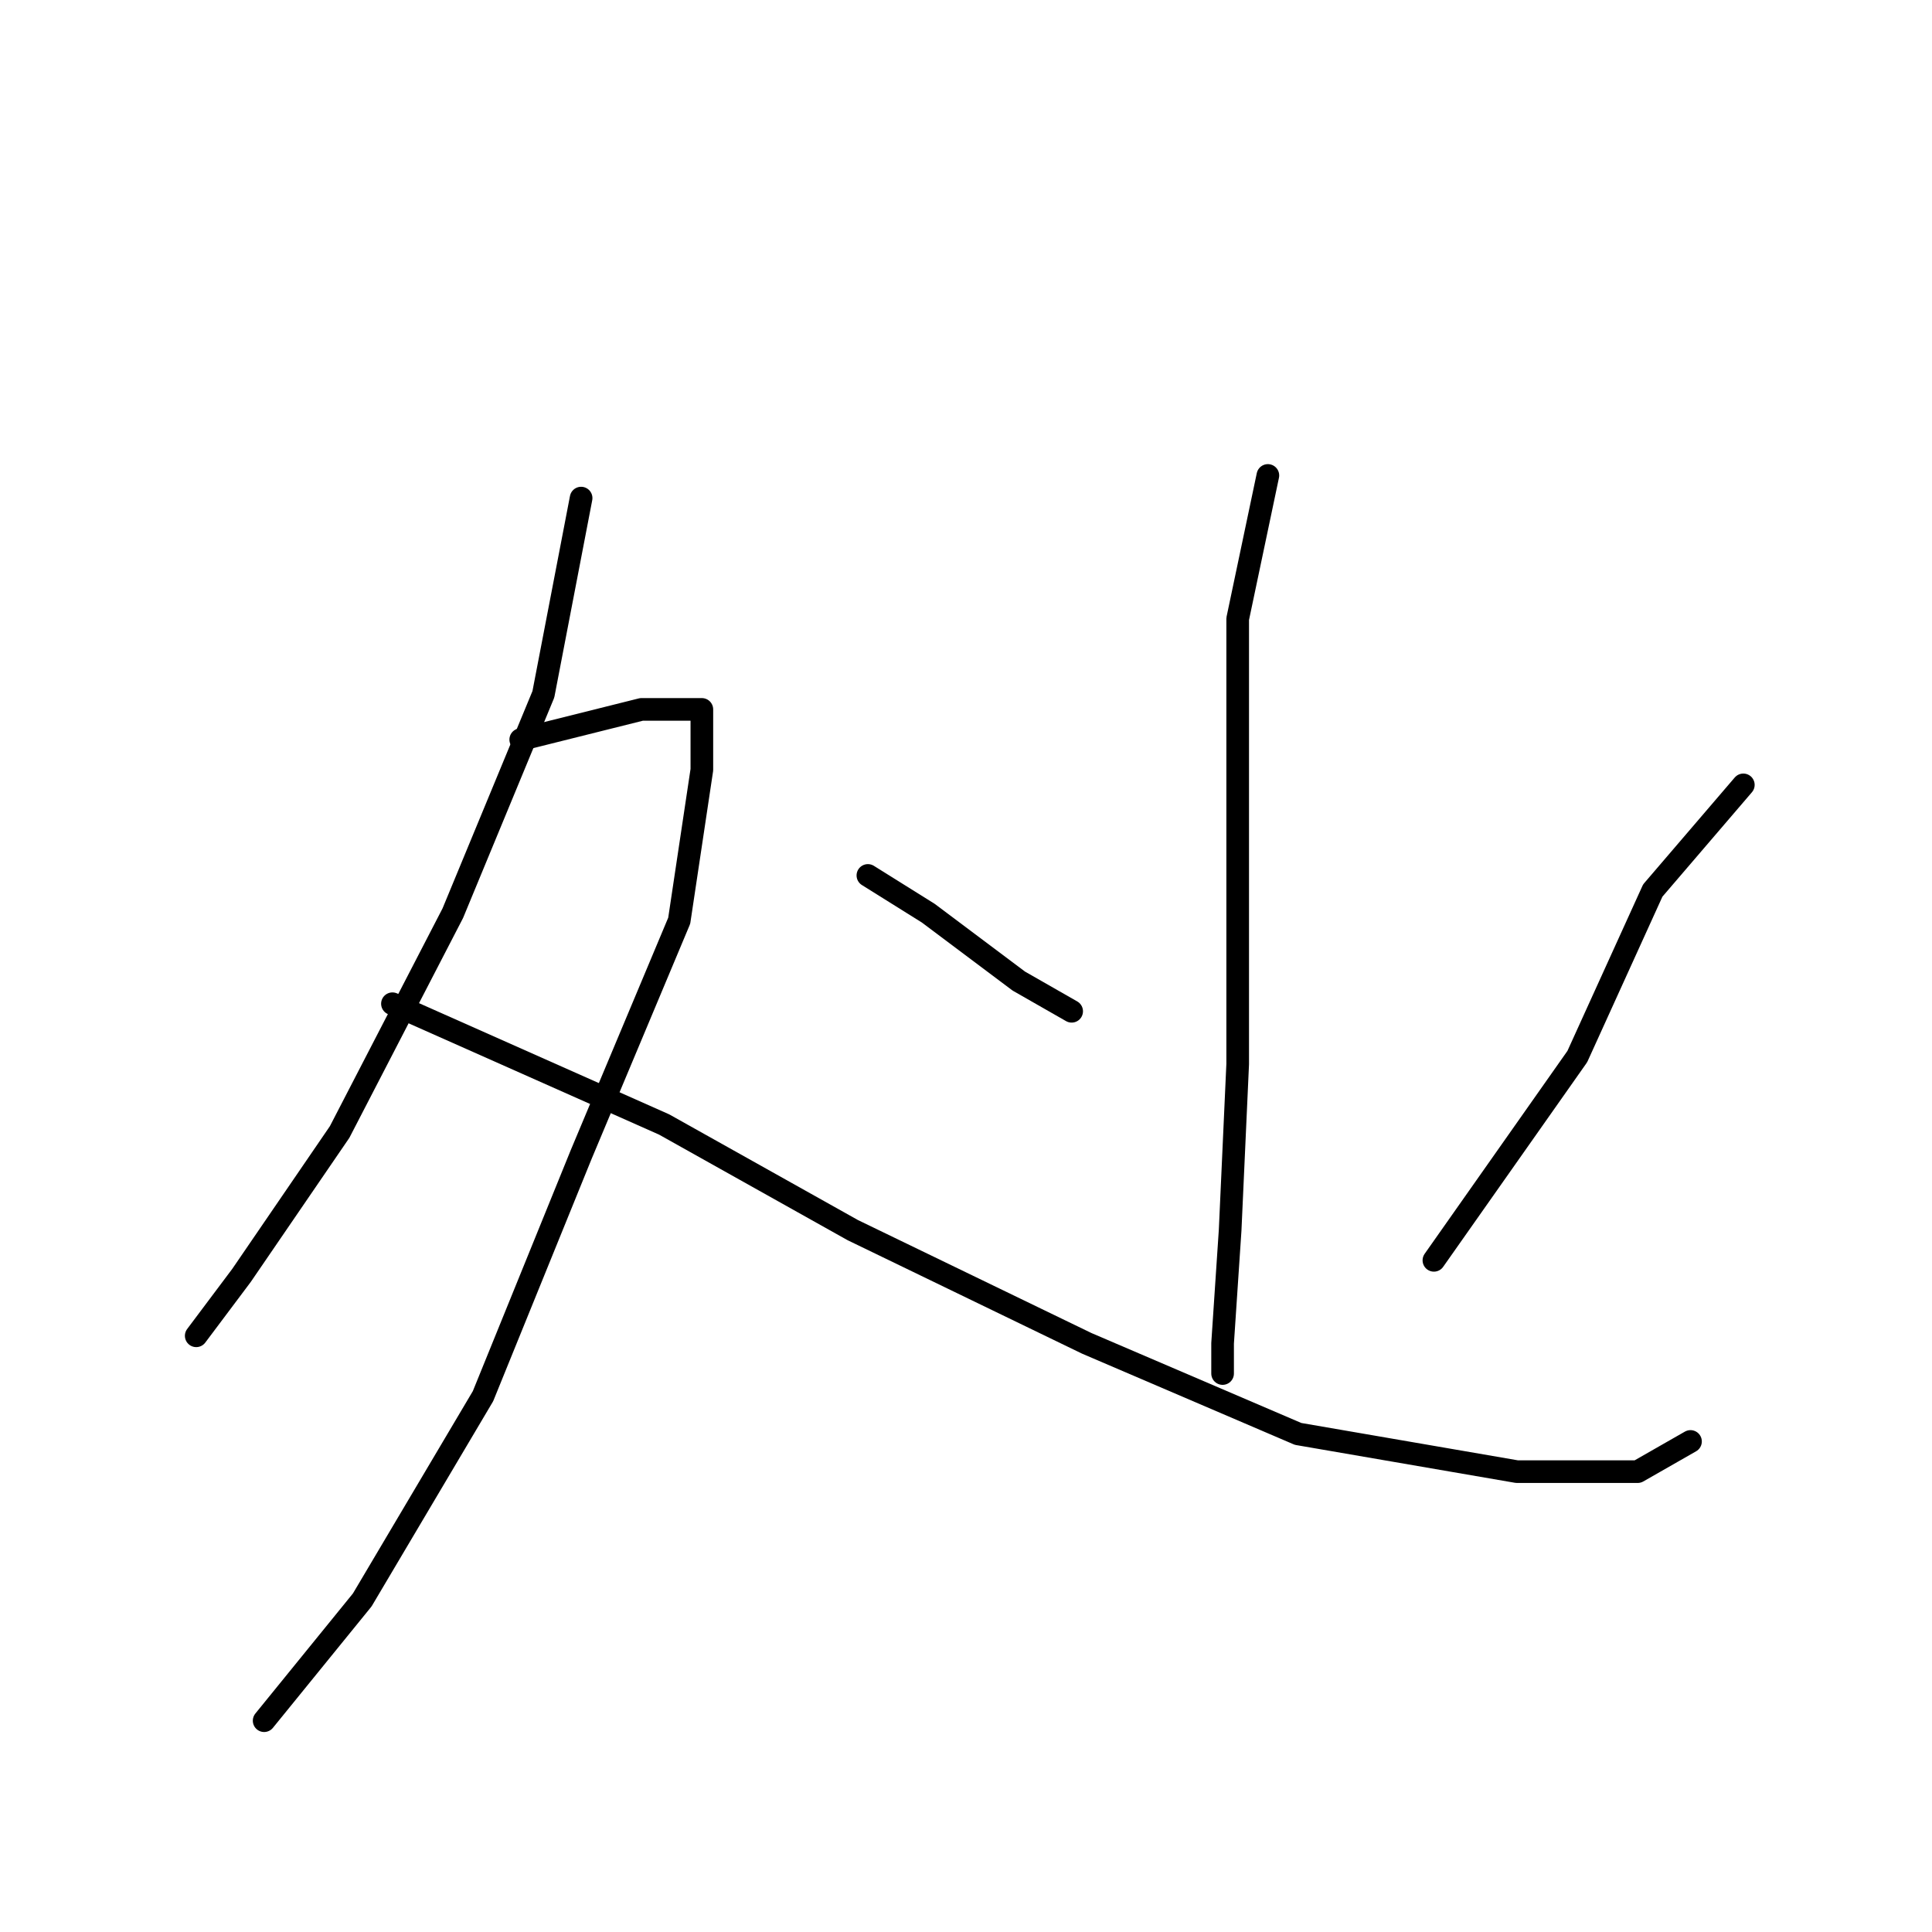 <?xml version="1.0" standalone="no"?>
    <svg width="256" height="256" xmlns="http://www.w3.org/2000/svg" version="1.1">
    <polyline stroke="black" stroke-width="3" stroke-linecap="round" fill="transparent" stroke-linejoin="round" points="77 66 72 92 60 121 45 150 32 169 26 177 26 177 " />
        <polyline stroke="black" stroke-width="3" stroke-linecap="round" fill="transparent" stroke-linejoin="round" points="69 98 85 94 90 94 93 94 93 95 93 102 90 122 77 153 64 185 48 212 35 228 35 228 " />
        <polyline stroke="black" stroke-width="3" stroke-linecap="round" fill="transparent" stroke-linejoin="round" points="52 133 88 149 113 163 144 178 172 190 201 195 217 195 224 191 224 191 " />
        <polyline stroke="black" stroke-width="3" stroke-linecap="round" fill="transparent" stroke-linejoin="round" points="168 63 164 82 164 91 164 115 164 141 163 163 162 178 162 182 162 182 " />
        <polyline stroke="black" stroke-width="3" stroke-linecap="round" fill="transparent" stroke-linejoin="round" points="115 116 123 121 135 130 142 134 142 134 " />
        <polyline stroke="black" stroke-width="3" stroke-linecap="round" fill="transparent" stroke-linejoin="round" points="231 104 219 118 209 140 190 167 190 167 " />
        </svg>